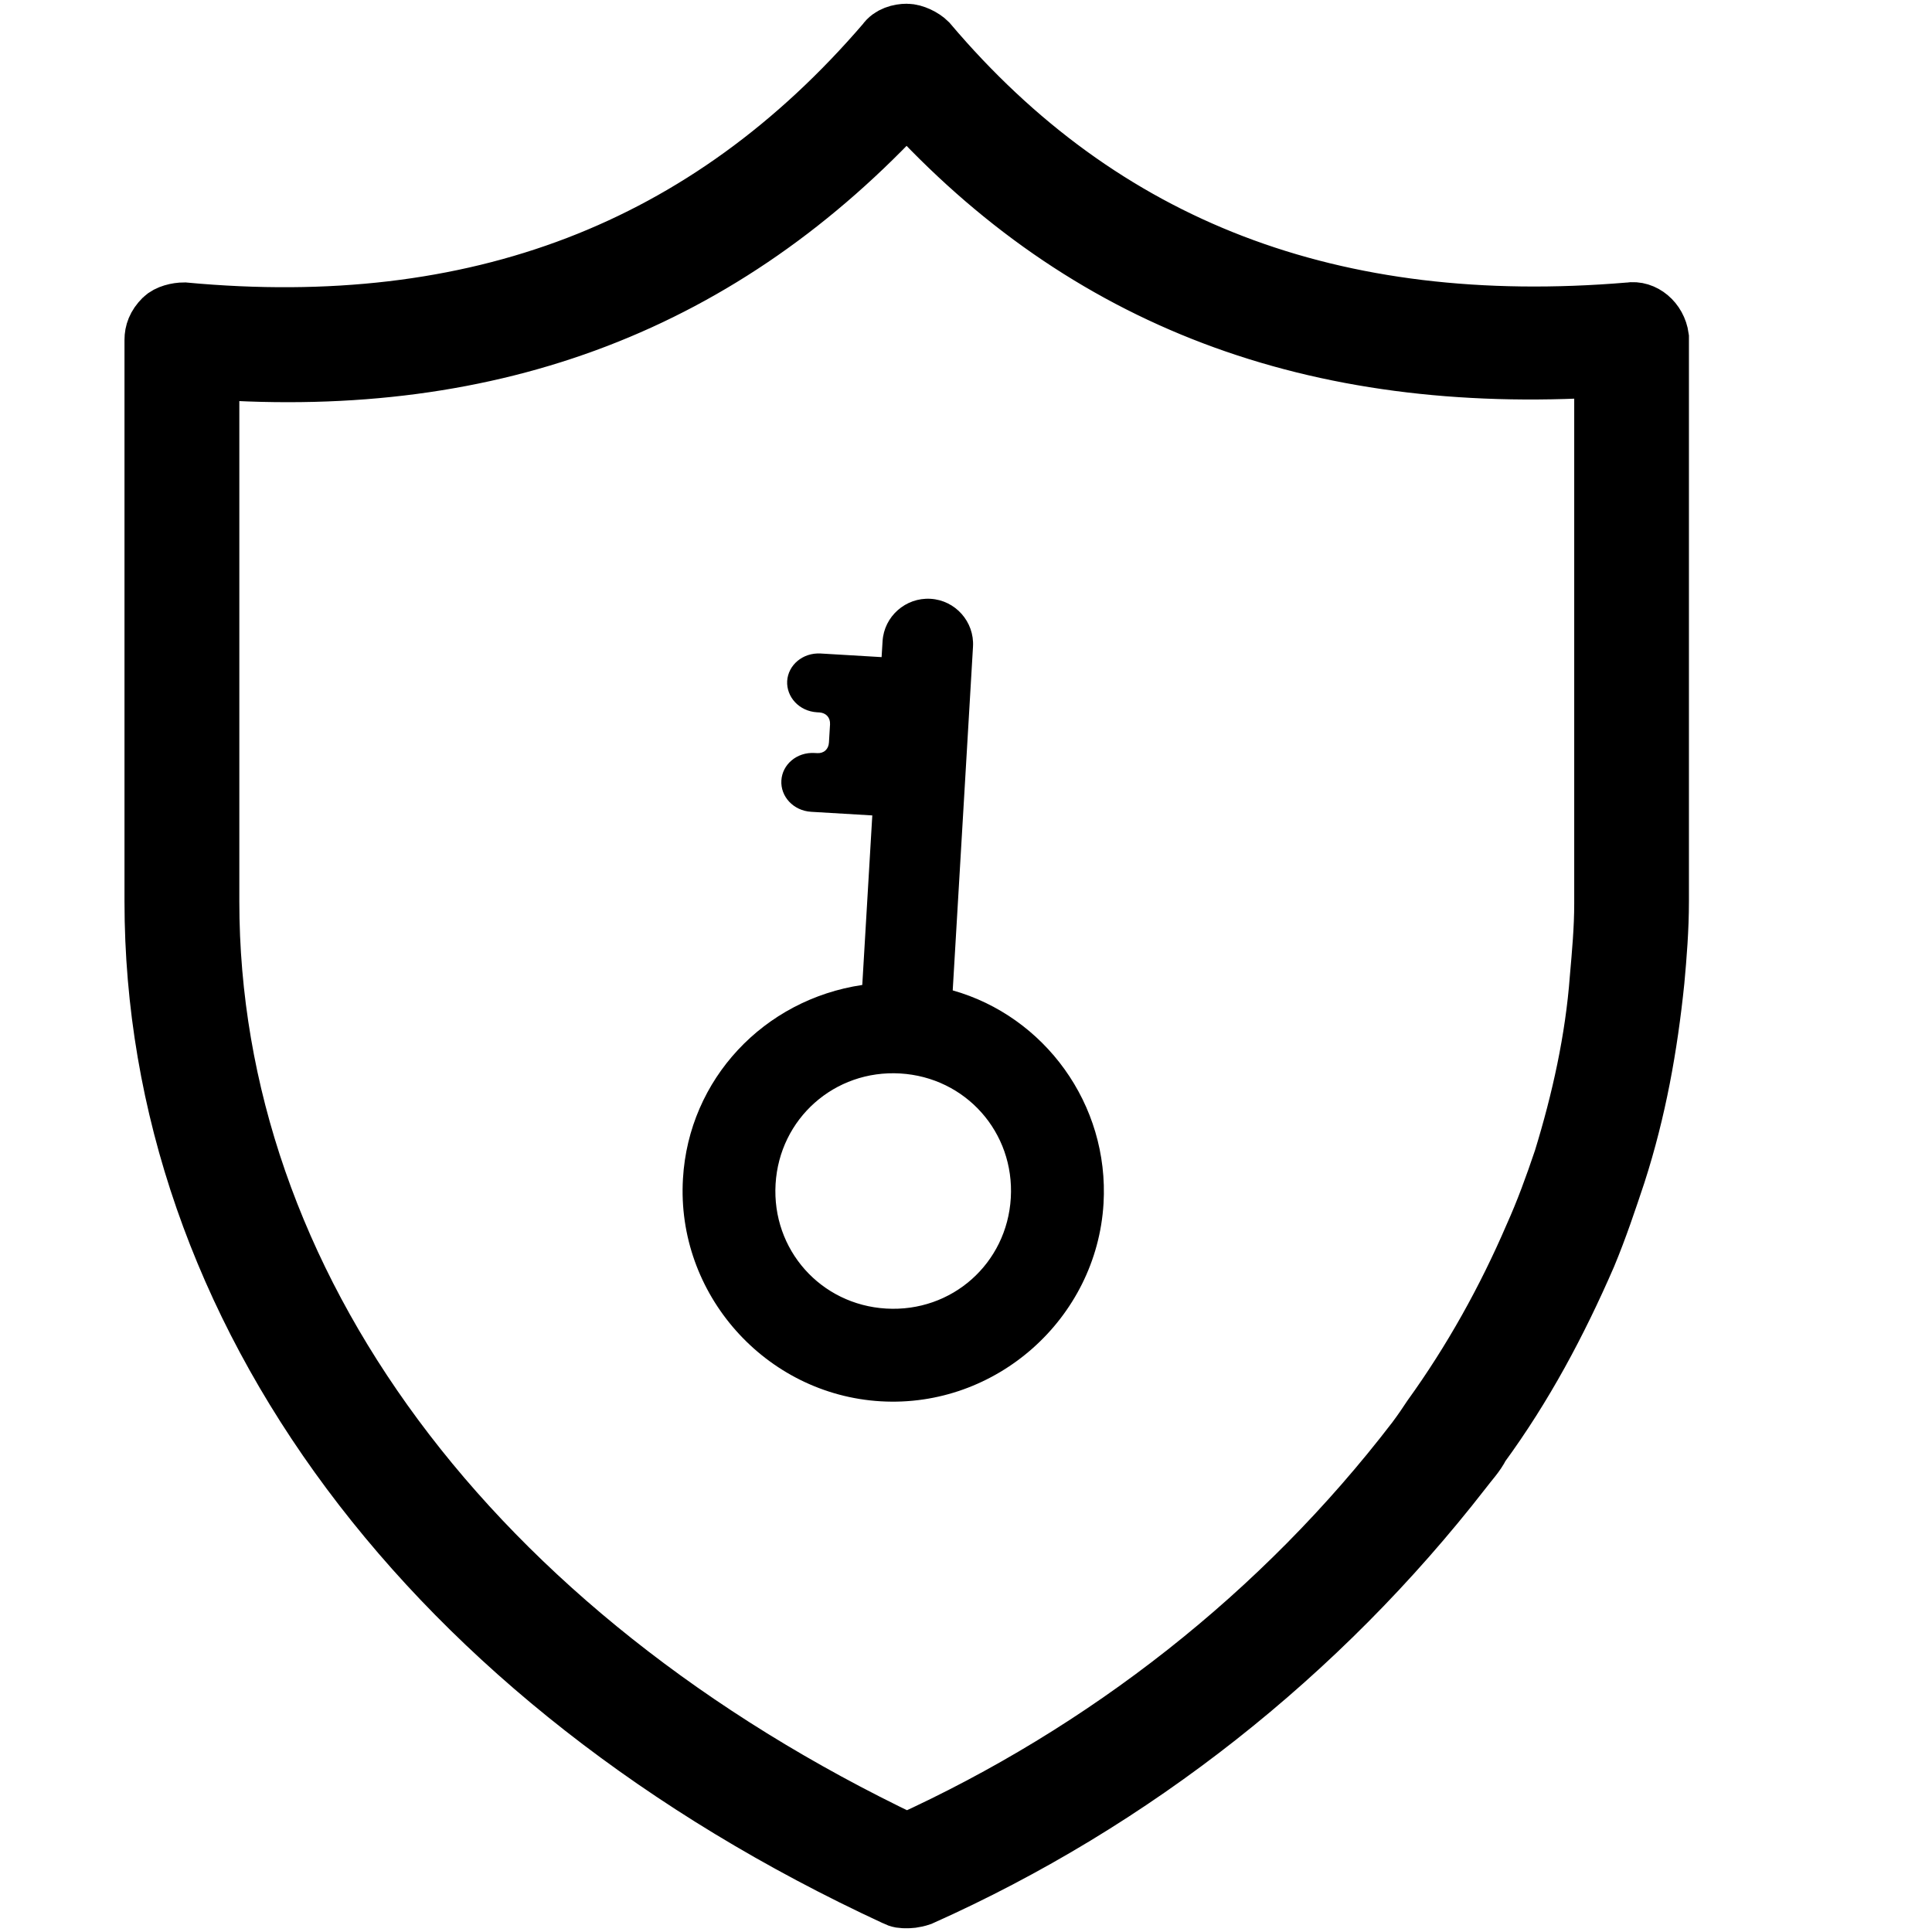 <svg width="16" height="16" viewBox="0 0 16 16" fill="none" xmlns="http://www.w3.org/2000/svg">
<path d="M7.509 15.719C7.472 15.719 7.453 15.719 7.416 15.7C3.57 13.918 1.281 10.842 1.281 7.465V2.814C1.281 2.757 1.3 2.701 1.356 2.645C1.394 2.607 1.469 2.589 1.525 2.589C3.945 2.814 5.859 2.082 7.341 0.356C7.378 0.3 7.453 0.281 7.509 0.281C7.566 0.281 7.641 0.319 7.678 0.356C9.123 2.063 11.036 2.795 13.493 2.589C13.606 2.57 13.719 2.664 13.737 2.795V2.814V7.465C13.737 7.691 13.719 7.916 13.7 8.122C13.644 8.666 13.55 9.191 13.381 9.716C13.306 9.941 13.231 10.166 13.137 10.392C12.893 10.954 12.612 11.479 12.255 11.967C12.218 12.042 12.162 12.098 12.105 12.174C10.924 13.693 9.385 14.912 7.622 15.7C7.566 15.719 7.528 15.719 7.509 15.719ZM1.732 3.057V7.465C1.732 10.635 3.889 13.543 7.509 15.268C9.16 14.518 10.623 13.374 11.73 11.93C11.786 11.855 11.824 11.798 11.861 11.742C12.199 11.273 12.48 10.767 12.706 10.242C12.799 10.035 12.874 9.829 12.95 9.604C13.1 9.116 13.212 8.61 13.25 8.103C13.268 7.897 13.287 7.691 13.287 7.484V3.039C10.886 3.189 8.991 2.476 7.509 0.844C5.99 2.495 4.095 3.226 1.732 3.057Z" fill="black" stroke="black" stroke-width="0.5" stroke-miterlimit="10"/>
<path d="M5.656 9.761C5.599 10.716 6.339 11.549 7.294 11.605C8.249 11.661 9.082 10.921 9.139 9.967C9.187 9.143 8.648 8.416 7.89 8.202L8.058 5.355C8.07 5.149 7.912 4.971 7.706 4.959C7.5 4.947 7.321 5.105 7.309 5.311L7.301 5.442L6.796 5.412C6.646 5.404 6.527 5.509 6.519 5.64C6.512 5.771 6.617 5.89 6.767 5.899L6.786 5.9C6.842 5.904 6.877 5.943 6.874 5.999L6.865 6.149C6.862 6.205 6.822 6.241 6.766 6.237L6.747 6.236C6.597 6.227 6.478 6.333 6.471 6.464C6.463 6.595 6.569 6.714 6.718 6.723L7.224 6.753L7.141 8.157C6.326 8.278 5.704 8.937 5.656 9.761ZM7.455 8.89C7.998 8.922 8.403 9.378 8.371 9.921C8.339 10.464 7.883 10.869 7.339 10.837C6.796 10.805 6.391 10.349 6.423 9.806C6.455 9.263 6.912 8.858 7.455 8.89Z" fill="black"/>
</svg>
